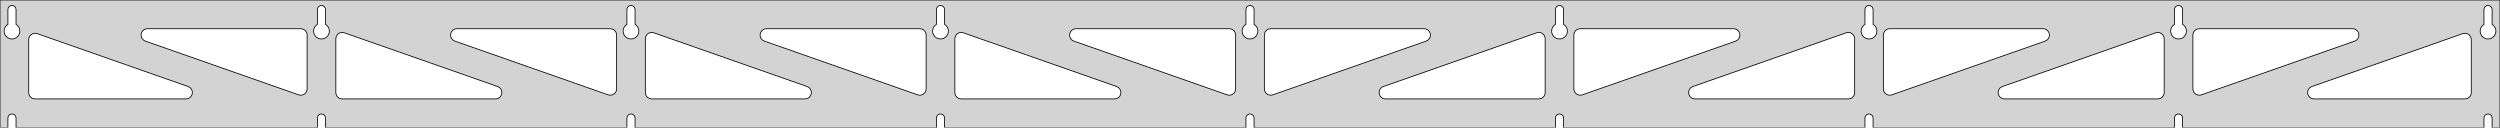 <?xml version="1.0" standalone="no"?>
<!DOCTYPE svg PUBLIC "-//W3C//DTD SVG 1.1//EN" "http://www.w3.org/Graphics/SVG/1.1/DTD/svg11.dtd">
<svg width="1567mm" height="80mm" viewBox="0 -80 1567 80" xmlns="http://www.w3.org/2000/svg" version="1.1">
<title>OpenSCAD Model</title>
<path d="
M 1567,-80 L 0,-80 L 0,-0 L 4.95,-0 L 4.95,-6 L 5.006,-6.53
 L 5.17,-7.037 L 5.437,-7.499 L 5.794,-7.895 L 6.225,-8.208 L 6.712,-8.425 L 7.233,-8.536
 L 7.767,-8.536 L 8.288,-8.425 L 8.775,-8.208 L 9.206,-7.895 L 9.563,-7.499 L 9.83,-7.037
 L 9.994,-6.53 L 10.05,-6 L 10.05,-0 L 198.95,-0 L 198.95,-6 L 199.006,-6.53
 L 199.17,-7.037 L 199.437,-7.499 L 199.794,-7.895 L 200.225,-8.208 L 200.712,-8.425 L 201.233,-8.536
 L 201.767,-8.536 L 202.288,-8.425 L 202.775,-8.208 L 203.206,-7.895 L 203.563,-7.499 L 203.83,-7.037
 L 203.994,-6.53 L 204.05,-6 L 204.05,-0 L 392.95,-0 L 392.95,-6 L 393.006,-6.53
 L 393.17,-7.037 L 393.437,-7.499 L 393.794,-7.895 L 394.225,-8.208 L 394.712,-8.425 L 395.233,-8.536
 L 395.767,-8.536 L 396.288,-8.425 L 396.775,-8.208 L 397.206,-7.895 L 397.563,-7.499 L 397.83,-7.037
 L 397.994,-6.53 L 398.05,-6 L 398.05,-0 L 586.95,-0 L 586.95,-6 L 587.006,-6.53
 L 587.17,-7.037 L 587.437,-7.499 L 587.794,-7.895 L 588.225,-8.208 L 588.712,-8.425 L 589.233,-8.536
 L 589.767,-8.536 L 590.288,-8.425 L 590.775,-8.208 L 591.206,-7.895 L 591.563,-7.499 L 591.83,-7.037
 L 591.994,-6.53 L 592.05,-6 L 592.05,-0 L 780.95,-0 L 780.95,-6 L 781.006,-6.53
 L 781.17,-7.037 L 781.437,-7.499 L 781.794,-7.895 L 782.225,-8.208 L 782.712,-8.425 L 783.233,-8.536
 L 783.767,-8.536 L 784.288,-8.425 L 784.775,-8.208 L 785.206,-7.895 L 785.563,-7.499 L 785.83,-7.037
 L 785.994,-6.53 L 786.05,-6 L 786.05,-0 L 974.95,-0 L 974.95,-6 L 975.006,-6.53
 L 975.17,-7.037 L 975.437,-7.499 L 975.794,-7.895 L 976.225,-8.208 L 976.712,-8.425 L 977.233,-8.536
 L 977.767,-8.536 L 978.288,-8.425 L 978.775,-8.208 L 979.206,-7.895 L 979.563,-7.499 L 979.83,-7.037
 L 979.994,-6.53 L 980.05,-6 L 980.05,-0 L 1168.95,-0 L 1168.95,-6 L 1169.01,-6.53
 L 1169.17,-7.037 L 1169.44,-7.499 L 1169.79,-7.895 L 1170.22,-8.208 L 1170.71,-8.425 L 1171.23,-8.536
 L 1171.77,-8.536 L 1172.29,-8.425 L 1172.77,-8.208 L 1173.21,-7.895 L 1173.56,-7.499 L 1173.83,-7.037
 L 1173.99,-6.53 L 1174.05,-6 L 1174.05,-0 L 1362.95,-0 L 1362.95,-6 L 1363.01,-6.53
 L 1363.17,-7.037 L 1363.44,-7.499 L 1363.79,-7.895 L 1364.22,-8.208 L 1364.71,-8.425 L 1365.23,-8.536
 L 1365.77,-8.536 L 1366.29,-8.425 L 1366.77,-8.208 L 1367.21,-7.895 L 1367.56,-7.499 L 1367.83,-7.037
 L 1367.99,-6.53 L 1368.05,-6 L 1368.05,-0 L 1556.95,-0 L 1556.95,-6 L 1557.01,-6.53
 L 1557.17,-7.037 L 1557.44,-7.499 L 1557.79,-7.895 L 1558.22,-8.208 L 1558.71,-8.425 L 1559.23,-8.536
 L 1559.77,-8.536 L 1560.29,-8.425 L 1560.77,-8.208 L 1561.21,-7.895 L 1561.56,-7.499 L 1561.83,-7.037
 L 1561.99,-6.53 L 1562.05,-6 L 1562.05,-0 L 1567,-0 z
M 200.986,-55.607 L 200.477,-55.688 L 199.98,-55.821 L 199.499,-56.005 L 199.04,-56.239 L 198.608,-56.52
 L 198.208,-56.844 L 197.844,-57.208 L 197.52,-57.608 L 197.239,-58.04 L 197.005,-58.499 L 196.821,-58.98
 L 196.688,-59.477 L 196.607,-59.986 L 196.58,-60.5 L 196.607,-61.014 L 196.688,-61.523 L 196.821,-62.02
 L 197.005,-62.501 L 197.239,-62.96 L 197.52,-63.392 L 197.844,-63.792 L 198.208,-64.156 L 198.608,-64.48
 L 198.95,-64.702 L 198.95,-74 L 199.006,-74.53 L 199.17,-75.037 L 199.437,-75.499 L 199.794,-75.895
 L 200.225,-76.208 L 200.712,-76.425 L 201.233,-76.536 L 201.767,-76.536 L 202.288,-76.425 L 202.775,-76.208
 L 203.206,-75.895 L 203.563,-75.499 L 203.83,-75.037 L 203.994,-74.53 L 204.05,-74 L 204.05,-64.702
 L 204.392,-64.48 L 204.792,-64.156 L 205.156,-63.792 L 205.48,-63.392 L 205.761,-62.96 L 205.995,-62.501
 L 206.179,-62.02 L 206.312,-61.523 L 206.393,-61.014 L 206.42,-60.5 L 206.393,-59.986 L 206.312,-59.477
 L 206.179,-58.98 L 205.995,-58.499 L 205.761,-58.04 L 205.48,-57.608 L 205.156,-57.208 L 204.792,-56.844
 L 204.392,-56.52 L 203.96,-56.239 L 203.501,-56.005 L 203.02,-55.821 L 202.523,-55.688 L 202.014,-55.607
 L 201.5,-55.58 z
M 1170.99,-55.607 L 1170.48,-55.688 L 1169.98,-55.821 L 1169.5,-56.005 L 1169.04,-56.239 L 1168.61,-56.52
 L 1168.21,-56.844 L 1167.84,-57.208 L 1167.52,-57.608 L 1167.24,-58.04 L 1167.01,-58.499 L 1166.82,-58.98
 L 1166.69,-59.477 L 1166.61,-59.986 L 1166.58,-60.5 L 1166.61,-61.014 L 1166.69,-61.523 L 1166.82,-62.02
 L 1167.01,-62.501 L 1167.24,-62.96 L 1167.52,-63.392 L 1167.84,-63.792 L 1168.21,-64.156 L 1168.61,-64.48
 L 1168.95,-64.702 L 1168.95,-74 L 1169.01,-74.53 L 1169.17,-75.037 L 1169.44,-75.499 L 1169.79,-75.895
 L 1170.23,-76.208 L 1170.71,-76.425 L 1171.23,-76.536 L 1171.77,-76.536 L 1172.29,-76.425 L 1172.77,-76.208
 L 1173.21,-75.895 L 1173.56,-75.499 L 1173.83,-75.037 L 1173.99,-74.53 L 1174.05,-74 L 1174.05,-64.702
 L 1174.39,-64.48 L 1174.79,-64.156 L 1175.16,-63.792 L 1175.48,-63.392 L 1175.76,-62.96 L 1175.99,-62.501
 L 1176.18,-62.02 L 1176.31,-61.523 L 1176.39,-61.014 L 1176.42,-60.5 L 1176.39,-59.986 L 1176.31,-59.477
 L 1176.18,-58.98 L 1175.99,-58.499 L 1175.76,-58.04 L 1175.48,-57.608 L 1175.16,-57.208 L 1174.79,-56.844
 L 1174.39,-56.52 L 1173.96,-56.239 L 1173.5,-56.005 L 1173.02,-55.821 L 1172.52,-55.688 L 1172.01,-55.607
 L 1171.5,-55.58 z
M 976.986,-55.607 L 976.477,-55.688 L 975.98,-55.821 L 975.499,-56.005 L 975.04,-56.239 L 974.608,-56.52
 L 974.208,-56.844 L 973.844,-57.208 L 973.52,-57.608 L 973.239,-58.04 L 973.005,-58.499 L 972.821,-58.98
 L 972.688,-59.477 L 972.607,-59.986 L 972.58,-60.5 L 972.607,-61.014 L 972.688,-61.523 L 972.821,-62.02
 L 973.005,-62.501 L 973.239,-62.96 L 973.52,-63.392 L 973.844,-63.792 L 974.208,-64.156 L 974.608,-64.48
 L 974.95,-64.702 L 974.95,-74 L 975.006,-74.53 L 975.17,-75.037 L 975.437,-75.499 L 975.794,-75.895
 L 976.225,-76.208 L 976.712,-76.425 L 977.233,-76.536 L 977.767,-76.536 L 978.288,-76.425 L 978.775,-76.208
 L 979.206,-75.895 L 979.563,-75.499 L 979.83,-75.037 L 979.994,-74.53 L 980.05,-74 L 980.05,-64.702
 L 980.392,-64.48 L 980.792,-64.156 L 981.156,-63.792 L 981.48,-63.392 L 981.761,-62.96 L 981.995,-62.501
 L 982.179,-62.02 L 982.312,-61.523 L 982.393,-61.014 L 982.42,-60.5 L 982.393,-59.986 L 982.312,-59.477
 L 982.179,-58.98 L 981.995,-58.499 L 981.761,-58.04 L 981.48,-57.608 L 981.156,-57.208 L 980.792,-56.844
 L 980.392,-56.52 L 979.96,-56.239 L 979.501,-56.005 L 979.02,-55.821 L 978.523,-55.688 L 978.014,-55.607
 L 977.5,-55.58 z
M 6.986,-55.607 L 6.477,-55.688 L 5.98,-55.821 L 5.499,-56.005 L 5.04,-56.239 L 4.608,-56.52
 L 4.208,-56.844 L 3.844,-57.208 L 3.52,-57.608 L 3.239,-58.04 L 3.005,-58.499 L 2.821,-58.98
 L 2.688,-59.477 L 2.607,-59.986 L 2.58,-60.5 L 2.607,-61.014 L 2.688,-61.523 L 2.821,-62.02
 L 3.005,-62.501 L 3.239,-62.96 L 3.52,-63.392 L 3.844,-63.792 L 4.208,-64.156 L 4.608,-64.48
 L 4.95,-64.702 L 4.95,-74 L 5.006,-74.53 L 5.17,-75.037 L 5.437,-75.499 L 5.794,-75.895
 L 6.225,-76.208 L 6.712,-76.425 L 7.233,-76.536 L 7.767,-76.536 L 8.288,-76.425 L 8.775,-76.208
 L 9.206,-75.895 L 9.563,-75.499 L 9.83,-75.037 L 9.994,-74.53 L 10.05,-74 L 10.05,-64.702
 L 10.392,-64.48 L 10.792,-64.156 L 11.156,-63.792 L 11.48,-63.392 L 11.761,-62.96 L 11.995,-62.501
 L 12.179,-62.02 L 12.312,-61.523 L 12.393,-61.014 L 12.42,-60.5 L 12.393,-59.986 L 12.312,-59.477
 L 12.179,-58.98 L 11.995,-58.499 L 11.761,-58.04 L 11.48,-57.608 L 11.156,-57.208 L 10.792,-56.844
 L 10.392,-56.52 L 9.96,-56.239 L 9.501,-56.005 L 9.02,-55.821 L 8.523,-55.688 L 8.014,-55.607
 L 7.5,-55.58 z
M 782.986,-55.607 L 782.477,-55.688 L 781.98,-55.821 L 781.499,-56.005 L 781.04,-56.239 L 780.608,-56.52
 L 780.208,-56.844 L 779.844,-57.208 L 779.52,-57.608 L 779.239,-58.04 L 779.005,-58.499 L 778.821,-58.98
 L 778.688,-59.477 L 778.607,-59.986 L 778.58,-60.5 L 778.607,-61.014 L 778.688,-61.523 L 778.821,-62.02
 L 779.005,-62.501 L 779.239,-62.96 L 779.52,-63.392 L 779.844,-63.792 L 780.208,-64.156 L 780.608,-64.48
 L 780.95,-64.702 L 780.95,-74 L 781.006,-74.53 L 781.17,-75.037 L 781.437,-75.499 L 781.794,-75.895
 L 782.225,-76.208 L 782.712,-76.425 L 783.233,-76.536 L 783.767,-76.536 L 784.288,-76.425 L 784.775,-76.208
 L 785.206,-75.895 L 785.563,-75.499 L 785.83,-75.037 L 785.994,-74.53 L 786.05,-74 L 786.05,-64.702
 L 786.392,-64.48 L 786.792,-64.156 L 787.156,-63.792 L 787.48,-63.392 L 787.761,-62.96 L 787.995,-62.501
 L 788.179,-62.02 L 788.312,-61.523 L 788.393,-61.014 L 788.42,-60.5 L 788.393,-59.986 L 788.312,-59.477
 L 788.179,-58.98 L 787.995,-58.499 L 787.761,-58.04 L 787.48,-57.608 L 787.156,-57.208 L 786.792,-56.844
 L 786.392,-56.52 L 785.96,-56.239 L 785.501,-56.005 L 785.02,-55.821 L 784.523,-55.688 L 784.014,-55.607
 L 783.5,-55.58 z
M 1364.99,-55.607 L 1364.48,-55.688 L 1363.98,-55.821 L 1363.5,-56.005 L 1363.04,-56.239 L 1362.61,-56.52
 L 1362.21,-56.844 L 1361.84,-57.208 L 1361.52,-57.608 L 1361.24,-58.04 L 1361.01,-58.499 L 1360.82,-58.98
 L 1360.69,-59.477 L 1360.61,-59.986 L 1360.58,-60.5 L 1360.61,-61.014 L 1360.69,-61.523 L 1360.82,-62.02
 L 1361.01,-62.501 L 1361.24,-62.96 L 1361.52,-63.392 L 1361.84,-63.792 L 1362.21,-64.156 L 1362.61,-64.48
 L 1362.95,-64.702 L 1362.95,-74 L 1363.01,-74.53 L 1363.17,-75.037 L 1363.44,-75.499 L 1363.79,-75.895
 L 1364.23,-76.208 L 1364.71,-76.425 L 1365.23,-76.536 L 1365.77,-76.536 L 1366.29,-76.425 L 1366.77,-76.208
 L 1367.21,-75.895 L 1367.56,-75.499 L 1367.83,-75.037 L 1367.99,-74.53 L 1368.05,-74 L 1368.05,-64.702
 L 1368.39,-64.48 L 1368.79,-64.156 L 1369.16,-63.792 L 1369.48,-63.392 L 1369.76,-62.96 L 1369.99,-62.501
 L 1370.18,-62.02 L 1370.31,-61.523 L 1370.39,-61.014 L 1370.42,-60.5 L 1370.39,-59.986 L 1370.31,-59.477
 L 1370.18,-58.98 L 1369.99,-58.499 L 1369.76,-58.04 L 1369.48,-57.608 L 1369.16,-57.208 L 1368.79,-56.844
 L 1368.39,-56.52 L 1367.96,-56.239 L 1367.5,-56.005 L 1367.02,-55.821 L 1366.52,-55.688 L 1366.01,-55.607
 L 1365.5,-55.58 z
M 588.986,-55.607 L 588.477,-55.688 L 587.98,-55.821 L 587.499,-56.005 L 587.04,-56.239 L 586.608,-56.52
 L 586.208,-56.844 L 585.844,-57.208 L 585.52,-57.608 L 585.239,-58.04 L 585.005,-58.499 L 584.821,-58.98
 L 584.688,-59.477 L 584.607,-59.986 L 584.58,-60.5 L 584.607,-61.014 L 584.688,-61.523 L 584.821,-62.02
 L 585.005,-62.501 L 585.239,-62.96 L 585.52,-63.392 L 585.844,-63.792 L 586.208,-64.156 L 586.608,-64.48
 L 586.95,-64.702 L 586.95,-74 L 587.006,-74.53 L 587.17,-75.037 L 587.437,-75.499 L 587.794,-75.895
 L 588.225,-76.208 L 588.712,-76.425 L 589.233,-76.536 L 589.767,-76.536 L 590.288,-76.425 L 590.775,-76.208
 L 591.206,-75.895 L 591.563,-75.499 L 591.83,-75.037 L 591.994,-74.53 L 592.05,-74 L 592.05,-64.702
 L 592.392,-64.48 L 592.792,-64.156 L 593.156,-63.792 L 593.48,-63.392 L 593.761,-62.96 L 593.995,-62.501
 L 594.179,-62.02 L 594.312,-61.523 L 594.393,-61.014 L 594.42,-60.5 L 594.393,-59.986 L 594.312,-59.477
 L 594.179,-58.98 L 593.995,-58.499 L 593.761,-58.04 L 593.48,-57.608 L 593.156,-57.208 L 592.792,-56.844
 L 592.392,-56.52 L 591.96,-56.239 L 591.501,-56.005 L 591.02,-55.821 L 590.523,-55.688 L 590.014,-55.607
 L 589.5,-55.58 z
M 394.986,-55.607 L 394.477,-55.688 L 393.98,-55.821 L 393.499,-56.005 L 393.04,-56.239 L 392.608,-56.52
 L 392.208,-56.844 L 391.844,-57.208 L 391.52,-57.608 L 391.239,-58.04 L 391.005,-58.499 L 390.821,-58.98
 L 390.688,-59.477 L 390.607,-59.986 L 390.58,-60.5 L 390.607,-61.014 L 390.688,-61.523 L 390.821,-62.02
 L 391.005,-62.501 L 391.239,-62.96 L 391.52,-63.392 L 391.844,-63.792 L 392.208,-64.156 L 392.608,-64.48
 L 392.95,-64.702 L 392.95,-74 L 393.006,-74.53 L 393.17,-75.037 L 393.437,-75.499 L 393.794,-75.895
 L 394.225,-76.208 L 394.712,-76.425 L 395.233,-76.536 L 395.767,-76.536 L 396.288,-76.425 L 396.775,-76.208
 L 397.206,-75.895 L 397.563,-75.499 L 397.83,-75.037 L 397.994,-74.53 L 398.05,-74 L 398.05,-64.702
 L 398.392,-64.48 L 398.792,-64.156 L 399.156,-63.792 L 399.48,-63.392 L 399.761,-62.96 L 399.995,-62.501
 L 400.179,-62.02 L 400.312,-61.523 L 400.393,-61.014 L 400.42,-60.5 L 400.393,-59.986 L 400.312,-59.477
 L 400.179,-58.98 L 399.995,-58.499 L 399.761,-58.04 L 399.48,-57.608 L 399.156,-57.208 L 398.792,-56.844
 L 398.392,-56.52 L 397.96,-56.239 L 397.501,-56.005 L 397.02,-55.821 L 396.523,-55.688 L 396.014,-55.607
 L 395.5,-55.58 z
M 1558.99,-55.607 L 1558.48,-55.688 L 1557.98,-55.821 L 1557.5,-56.005 L 1557.04,-56.239 L 1556.61,-56.52
 L 1556.21,-56.844 L 1555.84,-57.208 L 1555.52,-57.608 L 1555.24,-58.04 L 1555.01,-58.499 L 1554.82,-58.98
 L 1554.69,-59.477 L 1554.61,-59.986 L 1554.58,-60.5 L 1554.61,-61.014 L 1554.69,-61.523 L 1554.82,-62.02
 L 1555.01,-62.501 L 1555.24,-62.96 L 1555.52,-63.392 L 1555.84,-63.792 L 1556.21,-64.156 L 1556.61,-64.48
 L 1556.95,-64.702 L 1556.95,-74 L 1557.01,-74.53 L 1557.17,-75.037 L 1557.44,-75.499 L 1557.79,-75.895
 L 1558.23,-76.208 L 1558.71,-76.425 L 1559.23,-76.536 L 1559.77,-76.536 L 1560.29,-76.425 L 1560.77,-76.208
 L 1561.21,-75.895 L 1561.56,-75.499 L 1561.83,-75.037 L 1561.99,-74.53 L 1562.05,-74 L 1562.05,-64.702
 L 1562.39,-64.48 L 1562.79,-64.156 L 1563.16,-63.792 L 1563.48,-63.392 L 1563.76,-62.96 L 1563.99,-62.501
 L 1564.18,-62.02 L 1564.31,-61.523 L 1564.39,-61.014 L 1564.42,-60.5 L 1564.39,-59.986 L 1564.31,-59.477
 L 1564.18,-58.98 L 1563.99,-58.499 L 1563.76,-58.04 L 1563.48,-57.608 L 1563.16,-57.208 L 1562.79,-56.844
 L 1562.39,-56.52 L 1561.96,-56.239 L 1561.5,-56.005 L 1561.02,-55.821 L 1560.52,-55.688 L 1560.01,-55.607
 L 1559.5,-55.58 z
M 381.991,-20.361 L 381.177,-20.554 L 285.114,-54.225 L 284.086,-54.764 L 283.465,-55.324 L 282.973,-56
 L 282.633,-56.764 L 282.459,-57.582 L 282.459,-58.418 L 282.633,-59.236 L 282.973,-60 L 283.465,-60.676
 L 284.086,-61.236 L 284.81,-61.654 L 285.606,-61.913 L 286.437,-62 L 382.5,-62 L 383.736,-61.804
 L 384.5,-61.464 L 385.177,-60.973 L 385.736,-60.351 L 386.154,-59.627 L 386.413,-58.832 L 386.5,-58
 L 386.5,-24.328 L 386.392,-23.407 L 386.116,-22.618 L 385.681,-21.904 L 385.108,-21.295 L 384.42,-20.819
 L 383.648,-20.497 L 382.827,-20.342 z
M 575.991,-20.361 L 575.177,-20.554 L 479.114,-54.225 L 478.086,-54.764 L 477.465,-55.324 L 476.973,-56
 L 476.633,-56.764 L 476.459,-57.582 L 476.459,-58.418 L 476.633,-59.236 L 476.973,-60 L 477.465,-60.676
 L 478.086,-61.236 L 478.81,-61.654 L 479.606,-61.913 L 480.437,-62 L 576.5,-62 L 577.736,-61.804
 L 578.5,-61.464 L 579.177,-60.973 L 579.736,-60.351 L 580.154,-59.627 L 580.413,-58.832 L 580.5,-58
 L 580.5,-24.328 L 580.392,-23.407 L 580.116,-22.618 L 579.681,-21.904 L 579.108,-21.295 L 578.42,-20.819
 L 577.648,-20.497 L 576.827,-20.342 z
M 1377.35,-20.497 L 1376.58,-20.819 L 1375.89,-21.295 L 1375.32,-21.904 L 1374.88,-22.618 L 1374.61,-23.407
 L 1374.5,-24.328 L 1374.5,-58 L 1374.59,-58.832 L 1374.85,-59.627 L 1375.26,-60.351 L 1375.82,-60.973
 L 1376.5,-61.464 L 1377.26,-61.804 L 1378.5,-62 L 1474.56,-62 L 1475.39,-61.913 L 1476.19,-61.654
 L 1476.91,-61.236 L 1477.54,-60.676 L 1478.03,-60 L 1478.37,-59.236 L 1478.54,-58.418 L 1478.54,-57.582
 L 1478.37,-56.764 L 1478.03,-56 L 1477.54,-55.324 L 1476.91,-54.764 L 1475.89,-54.225 L 1379.82,-20.554
 L 1379.01,-20.361 L 1378.17,-20.342 z
M 769.991,-20.361 L 769.177,-20.554 L 673.114,-54.225 L 672.086,-54.764 L 671.465,-55.324 L 670.973,-56
 L 670.633,-56.764 L 670.459,-57.582 L 670.459,-58.418 L 670.633,-59.236 L 670.973,-60 L 671.465,-60.676
 L 672.086,-61.236 L 672.81,-61.654 L 673.606,-61.913 L 674.437,-62 L 770.5,-62 L 771.736,-61.804
 L 772.5,-61.464 L 773.177,-60.973 L 773.736,-60.351 L 774.154,-59.627 L 774.413,-58.832 L 774.5,-58
 L 774.5,-24.328 L 774.392,-23.407 L 774.116,-22.618 L 773.681,-21.904 L 773.108,-21.295 L 772.42,-20.819
 L 771.648,-20.497 L 770.827,-20.342 z
M 187.991,-20.361 L 187.177,-20.554 L 91.114,-54.225 L 90.086,-54.764 L 89.465,-55.324 L 88.973,-56
 L 88.633,-56.764 L 88.459,-57.582 L 88.459,-58.418 L 88.633,-59.236 L 88.973,-60 L 89.465,-60.676
 L 90.086,-61.236 L 90.81,-61.654 L 91.606,-61.913 L 92.437,-62 L 188.5,-62 L 189.736,-61.804
 L 190.5,-61.464 L 191.177,-60.973 L 191.736,-60.351 L 192.154,-59.627 L 192.413,-58.832 L 192.5,-58
 L 192.5,-24.328 L 192.392,-23.407 L 192.116,-22.618 L 191.681,-21.904 L 191.108,-21.295 L 190.42,-20.819
 L 189.648,-20.497 L 188.827,-20.342 z
M 795.352,-20.497 L 794.58,-20.819 L 793.892,-21.295 L 793.319,-21.904 L 792.884,-22.618 L 792.608,-23.407
 L 792.5,-24.328 L 792.5,-58 L 792.587,-58.832 L 792.846,-59.627 L 793.264,-60.351 L 793.823,-60.973
 L 794.5,-61.464 L 795.264,-61.804 L 796.5,-62 L 892.563,-62 L 893.394,-61.913 L 894.19,-61.654
 L 894.914,-61.236 L 895.535,-60.676 L 896.027,-60 L 896.367,-59.236 L 896.541,-58.418 L 896.541,-57.582
 L 896.367,-56.764 L 896.027,-56 L 895.535,-55.324 L 894.914,-54.764 L 893.886,-54.225 L 797.823,-20.554
 L 797.009,-20.361 L 796.173,-20.342 z
M 989.352,-20.497 L 988.58,-20.819 L 987.892,-21.295 L 987.319,-21.904 L 986.884,-22.618 L 986.608,-23.407
 L 986.5,-24.328 L 986.5,-58 L 986.587,-58.832 L 986.846,-59.627 L 987.264,-60.351 L 987.823,-60.973
 L 988.5,-61.464 L 989.264,-61.804 L 990.5,-62 L 1086.56,-62 L 1087.39,-61.913 L 1088.19,-61.654
 L 1088.91,-61.236 L 1089.54,-60.676 L 1090.03,-60 L 1090.37,-59.236 L 1090.54,-58.418 L 1090.54,-57.582
 L 1090.37,-56.764 L 1090.03,-56 L 1089.54,-55.324 L 1088.91,-54.764 L 1087.89,-54.225 L 991.823,-20.554
 L 991.009,-20.361 L 990.173,-20.342 z
M 1183.35,-20.497 L 1182.58,-20.819 L 1181.89,-21.295 L 1181.32,-21.904 L 1180.88,-22.618 L 1180.61,-23.407
 L 1180.5,-24.328 L 1180.5,-58 L 1180.59,-58.832 L 1180.85,-59.627 L 1181.26,-60.351 L 1181.82,-60.973
 L 1182.5,-61.464 L 1183.26,-61.804 L 1184.5,-62 L 1280.56,-62 L 1281.39,-61.913 L 1282.19,-61.654
 L 1282.91,-61.236 L 1283.54,-60.676 L 1284.03,-60 L 1284.37,-59.236 L 1284.54,-58.418 L 1284.54,-57.582
 L 1284.37,-56.764 L 1284.03,-56 L 1283.54,-55.324 L 1282.91,-54.764 L 1281.89,-54.225 L 1185.82,-20.554
 L 1185.01,-20.361 L 1184.17,-20.342 z
M 214.5,-18 L 213.264,-18.196 L 212.5,-18.536 L 211.823,-19.027 L 211.264,-19.649 L 210.846,-20.373
 L 210.587,-21.168 L 210.5,-22 L 210.5,-55.672 L 210.608,-56.593 L 210.884,-57.382 L 211.319,-58.096
 L 211.892,-58.705 L 212.58,-59.181 L 213.352,-59.503 L 214.173,-59.658 L 215.009,-59.639 L 215.823,-59.446
 L 311.886,-25.775 L 312.914,-25.236 L 313.535,-24.677 L 314.027,-24 L 314.367,-23.236 L 314.541,-22.418
 L 314.541,-21.582 L 314.367,-20.764 L 314.027,-20 L 313.535,-19.323 L 312.914,-18.764 L 312.19,-18.346
 L 311.394,-18.087 L 310.563,-18 z
M 408.5,-18 L 407.264,-18.196 L 406.5,-18.536 L 405.823,-19.027 L 405.264,-19.649 L 404.846,-20.373
 L 404.587,-21.168 L 404.5,-22 L 404.5,-55.672 L 404.608,-56.593 L 404.884,-57.382 L 405.319,-58.096
 L 405.892,-58.705 L 406.58,-59.181 L 407.352,-59.503 L 408.173,-59.658 L 409.009,-59.639 L 409.823,-59.446
 L 505.886,-25.775 L 506.914,-25.236 L 507.535,-24.677 L 508.027,-24 L 508.367,-23.236 L 508.541,-22.418
 L 508.541,-21.582 L 508.367,-20.764 L 508.027,-20 L 507.535,-19.323 L 506.914,-18.764 L 506.19,-18.346
 L 505.394,-18.087 L 504.563,-18 z
M 602.5,-18 L 601.264,-18.196 L 600.5,-18.536 L 599.823,-19.027 L 599.264,-19.649 L 598.846,-20.373
 L 598.587,-21.168 L 598.5,-22 L 598.5,-55.672 L 598.608,-56.593 L 598.884,-57.382 L 599.319,-58.096
 L 599.892,-58.705 L 600.58,-59.181 L 601.352,-59.503 L 602.173,-59.658 L 603.009,-59.639 L 603.823,-59.446
 L 699.886,-25.775 L 700.914,-25.236 L 701.535,-24.677 L 702.027,-24 L 702.367,-23.236 L 702.541,-22.418
 L 702.541,-21.582 L 702.367,-20.764 L 702.027,-20 L 701.535,-19.323 L 700.914,-18.764 L 700.19,-18.346
 L 699.394,-18.087 L 698.563,-18 z
M 868.437,-18 L 867.606,-18.087 L 866.81,-18.346 L 866.086,-18.764 L 865.465,-19.323 L 864.973,-20
 L 864.633,-20.764 L 864.459,-21.582 L 864.459,-22.418 L 864.633,-23.236 L 864.973,-24 L 865.465,-24.677
 L 866.086,-25.236 L 867.114,-25.775 L 963.177,-59.446 L 963.991,-59.639 L 964.827,-59.658 L 965.648,-59.503
 L 966.42,-59.181 L 967.108,-58.705 L 967.681,-58.096 L 968.116,-57.382 L 968.392,-56.593 L 968.5,-55.672
 L 968.5,-22 L 968.413,-21.168 L 968.154,-20.373 L 967.736,-19.649 L 967.177,-19.027 L 966.5,-18.536
 L 965.736,-18.196 L 964.5,-18 z
M 1062.44,-18 L 1061.61,-18.087 L 1060.81,-18.346 L 1060.09,-18.764 L 1059.46,-19.323 L 1058.97,-20
 L 1058.63,-20.764 L 1058.46,-21.582 L 1058.46,-22.418 L 1058.63,-23.236 L 1058.97,-24 L 1059.46,-24.677
 L 1060.09,-25.236 L 1061.11,-25.775 L 1157.18,-59.446 L 1157.99,-59.639 L 1158.83,-59.658 L 1159.65,-59.503
 L 1160.42,-59.181 L 1161.11,-58.705 L 1161.68,-58.096 L 1162.12,-57.382 L 1162.39,-56.593 L 1162.5,-55.672
 L 1162.5,-22 L 1162.41,-21.168 L 1162.15,-20.373 L 1161.74,-19.649 L 1161.18,-19.027 L 1160.5,-18.536
 L 1159.74,-18.196 L 1158.5,-18 z
M 1256.44,-18 L 1255.61,-18.087 L 1254.81,-18.346 L 1254.09,-18.764 L 1253.46,-19.323 L 1252.97,-20
 L 1252.63,-20.764 L 1252.46,-21.582 L 1252.46,-22.418 L 1252.63,-23.236 L 1252.97,-24 L 1253.46,-24.677
 L 1254.09,-25.236 L 1255.11,-25.775 L 1351.18,-59.446 L 1351.99,-59.639 L 1352.83,-59.658 L 1353.65,-59.503
 L 1354.42,-59.181 L 1355.11,-58.705 L 1355.68,-58.096 L 1356.12,-57.382 L 1356.39,-56.593 L 1356.5,-55.672
 L 1356.5,-22 L 1356.41,-21.168 L 1356.15,-20.373 L 1355.74,-19.649 L 1355.18,-19.027 L 1354.5,-18.536
 L 1353.74,-18.196 L 1352.5,-18 z
M 1450.44,-18 L 1449.61,-18.087 L 1448.81,-18.346 L 1448.09,-18.764 L 1447.46,-19.323 L 1446.97,-20
 L 1446.63,-20.764 L 1446.46,-21.582 L 1446.46,-22.418 L 1446.63,-23.236 L 1446.97,-24 L 1447.46,-24.677
 L 1448.09,-25.236 L 1449.11,-25.775 L 1543.68,-58.92 L 1544.49,-59.113 L 1545.33,-59.132 L 1546.15,-58.977
 L 1546.92,-58.655 L 1547.61,-58.179 L 1548.18,-57.571 L 1548.62,-56.856 L 1548.89,-56.067 L 1549,-55.146
 L 1549,-22 L 1548.91,-21.168 L 1548.65,-20.373 L 1548.24,-19.649 L 1547.68,-19.027 L 1547,-18.536
 L 1546.24,-18.196 L 1545,-18 z
M 22,-18 L 20.764,-18.196 L 20,-18.536 L 19.323,-19.027 L 18.764,-19.649 L 18.346,-20.373
 L 18.087,-21.168 L 18,-22 L 18,-55.146 L 18.108,-56.067 L 18.384,-56.856 L 18.819,-57.571
 L 19.392,-58.179 L 20.08,-58.655 L 20.852,-58.977 L 21.673,-59.132 L 22.509,-59.113 L 23.323,-58.92
 L 117.886,-25.775 L 118.914,-25.236 L 119.535,-24.677 L 120.027,-24 L 120.367,-23.236 L 120.541,-22.418
 L 120.541,-21.582 L 120.367,-20.764 L 120.027,-20 L 119.535,-19.323 L 118.914,-18.764 L 118.19,-18.346
 L 117.394,-18.087 L 116.563,-18 z
" stroke="black" fill="lightgray" stroke-width="0.5"/>
</svg>
